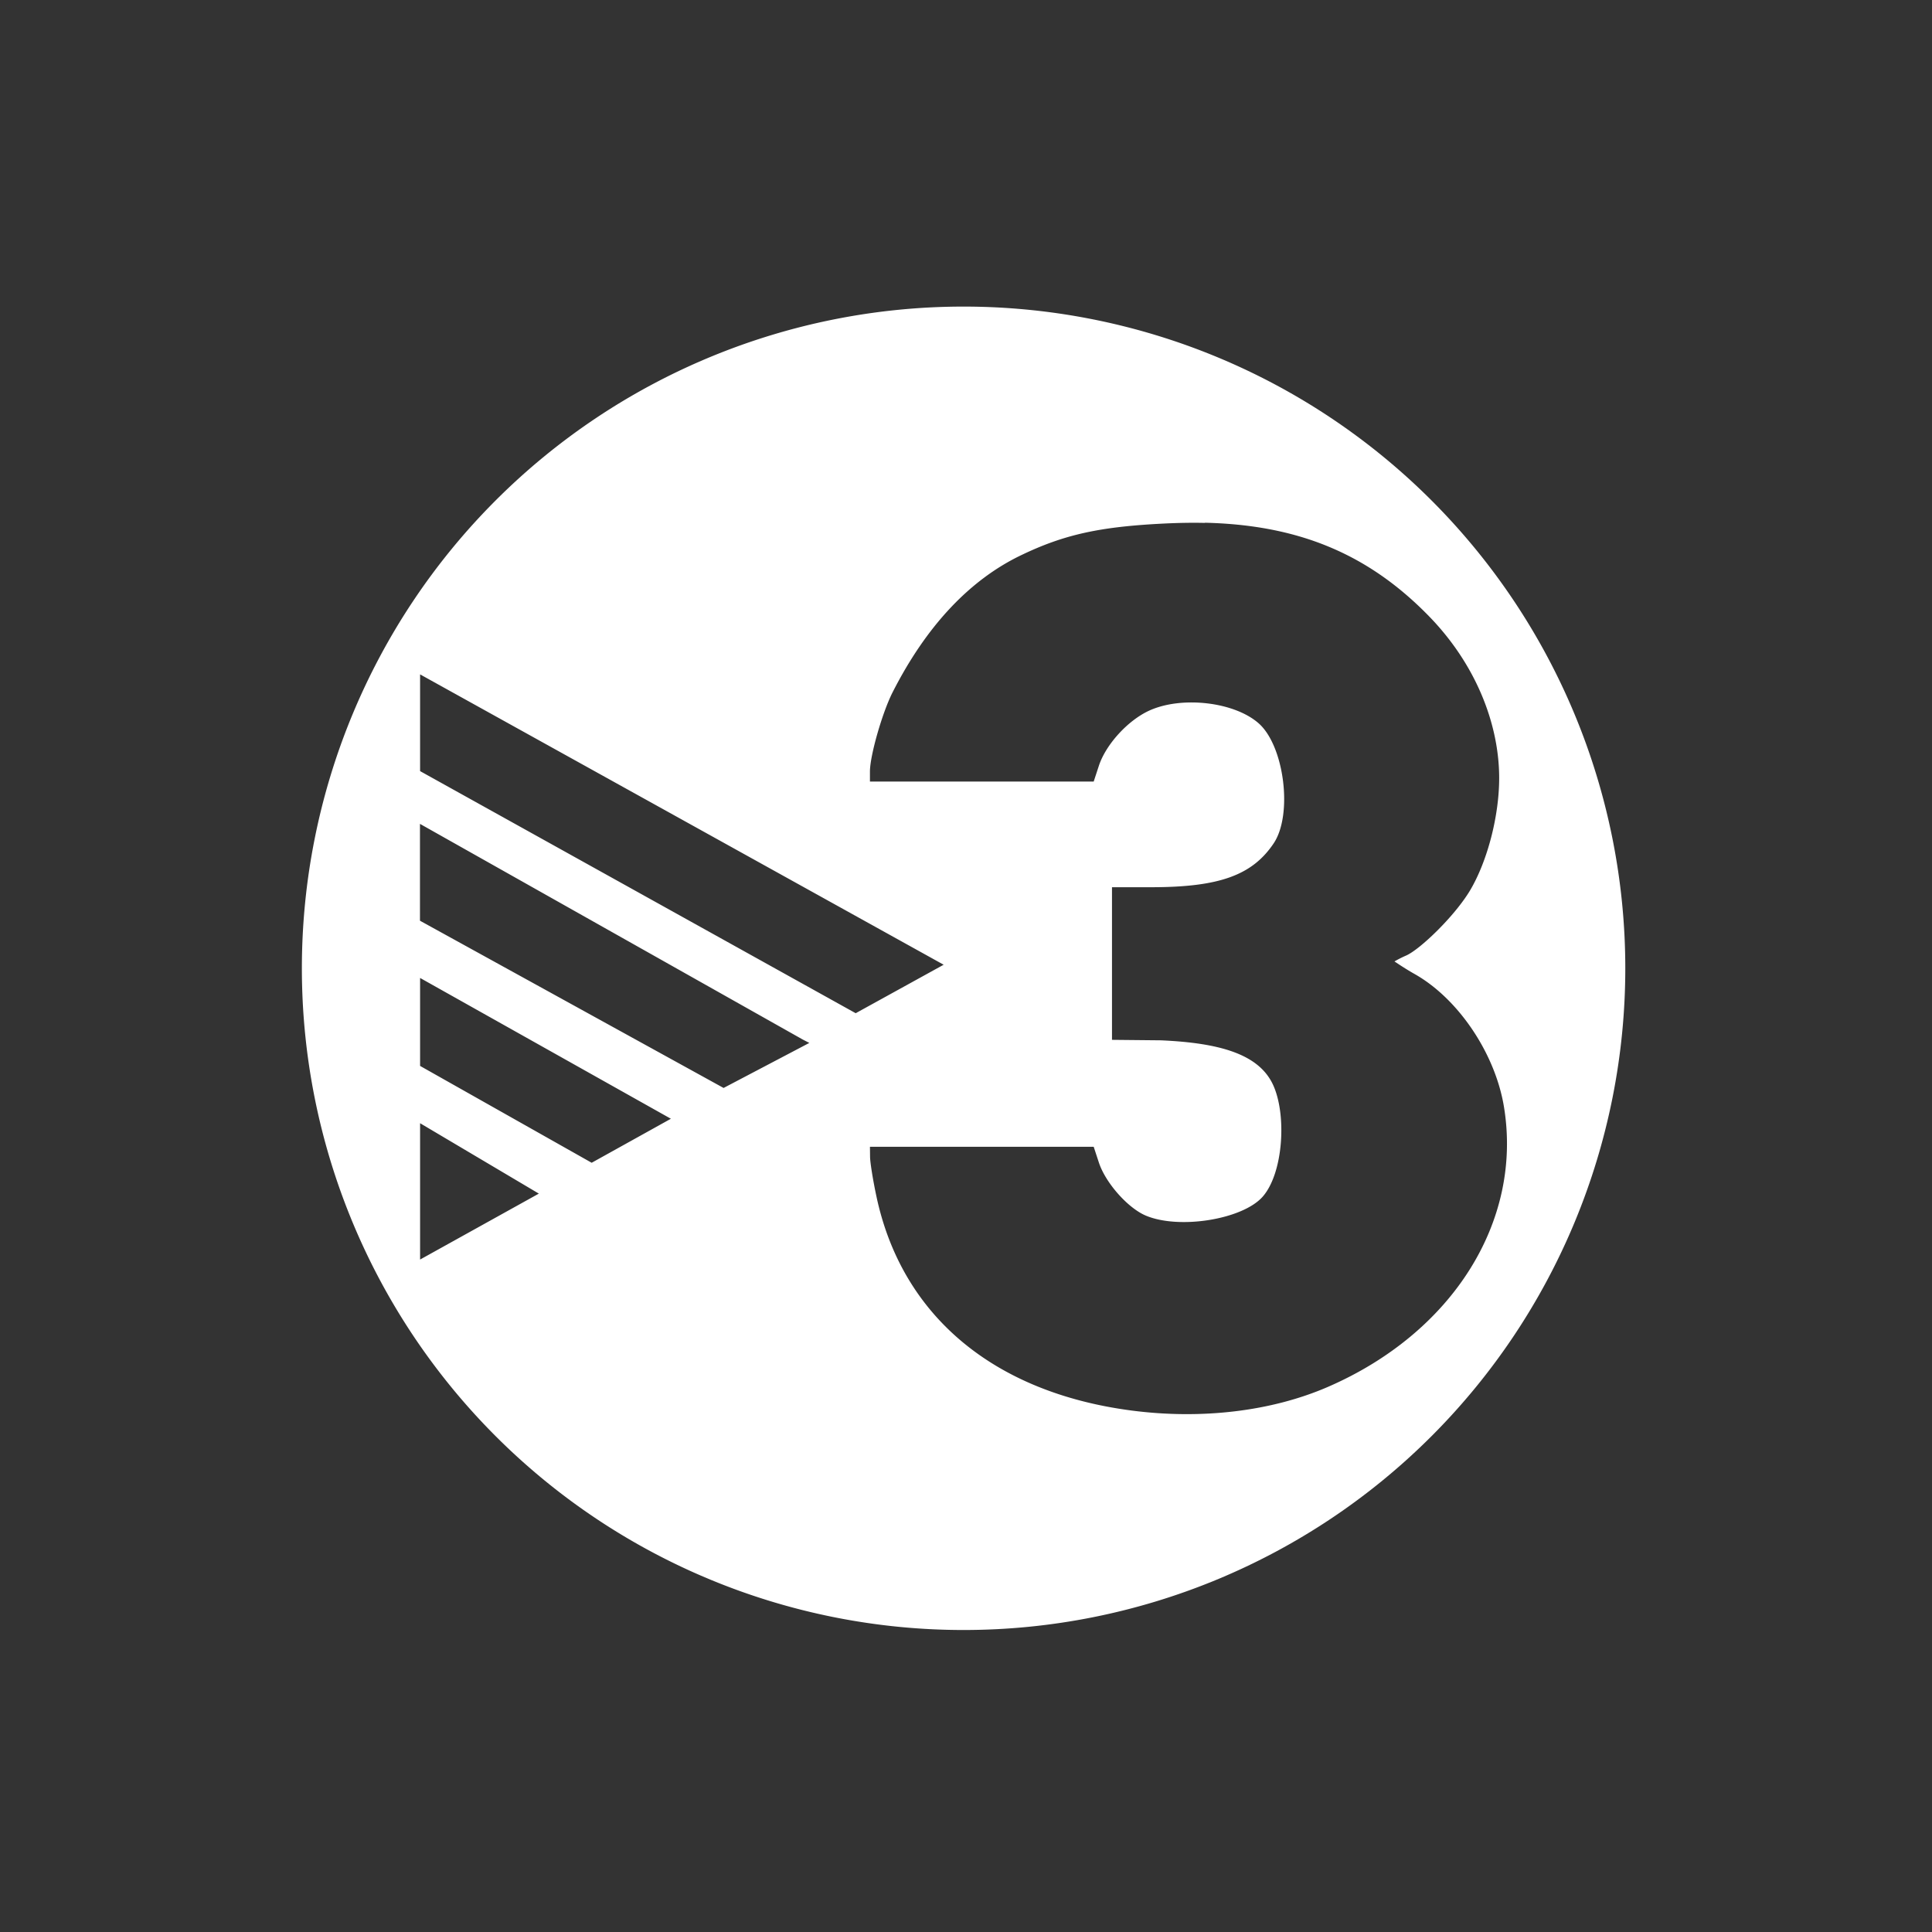 <?xml version="1.0" encoding="UTF-8" standalone="no"?>
<svg xmlns:rdf="http://www.w3.org/1999/02/22-rdf-syntax-ns#" xmlns="http://www.w3.org/2000/svg" height="32" width="32" version="1.1" xmlns:cc="http://creativecommons.org/ns#" xmlns:dc="http://purl.org/dc/elements/1.1/" viewBox="0 0 32 32">
 <path fill="#333" d="m0 0v32h32v-32z"/>
 <path style="color-rendering:auto;color:#000000;isolation:auto;mix-blend-mode:normal;shape-rendering:auto;solid-color:#000000;image-rendering:auto;fill:#fff" d="m15.96 5.078a10.96 10.96 0 0 0 -10.96 10.96 10.96 10.96 0 0 0 10.96 10.96 10.96 10.96 0 0 0 10.96 -10.96 10.96 10.96 0 0 0 -10.96 -10.96zm3.998 3.58c1.506 0.036 2.676 0.487 3.709 1.547 0.779 0.799 1.164 1.789 1.164 2.682 0 0.625-0.192 1.368-0.478 1.854-0.252 0.426-0.834 0.988-1.068 1.088-0.089 0.038-0.19 0.095-0.188 0.096 0.006 0.002 0.16 0.11 0.332 0.207 0.726 0.409 1.338 1.319 1.482 2.205 0.309 1.894-0.854 3.74-2.918 4.635-0.932 0.404-2.089 0.542-3.25 0.391-2.29-0.299-3.808-1.575-4.227-3.549-0.058-0.271-0.105-0.566-0.105-0.656l-0.002-0.164h1.854 1.852l0.086 0.262c0.112 0.339 0.481 0.754 0.779 0.879 0.554 0.232 1.598 0.063 1.932-0.312 0.346-0.39 0.404-1.369 0.17-1.863-0.237-0.499-0.874-0.686-1.855-0.729l-0.809-0.008v-1.264-1.264h0.652c1.122 0 1.67-0.197 2.025-0.725 0.32-0.474 0.179-1.611-0.246-1.988-0.401-0.356-1.272-0.458-1.812-0.213-0.354 0.161-0.719 0.559-0.836 0.914l-0.086 0.262h-1.852-1.854v-0.166c0-0.263 0.204-0.975 0.375-1.312 0.556-1.094 1.274-1.861 2.129-2.271 0.712-0.342 1.301-0.473 2.379-0.525 0.229-0.011 0.451-0.015 0.666-0.01zm-13 2.512 8.672 4.809-1.457 0.803-7.215-4.01v-0.144-1.457zm0 2.477 6.34 3.572 0.107 0.055-1.42 0.746l-5.029-2.77v-1.604zm0 2.551 4.154 2.332-1.312 0.729-2.842-1.604v-0.144-1.312zm0 2.406 1.967 1.166-1.967 1.092v-2.258z"/>
</svg>

